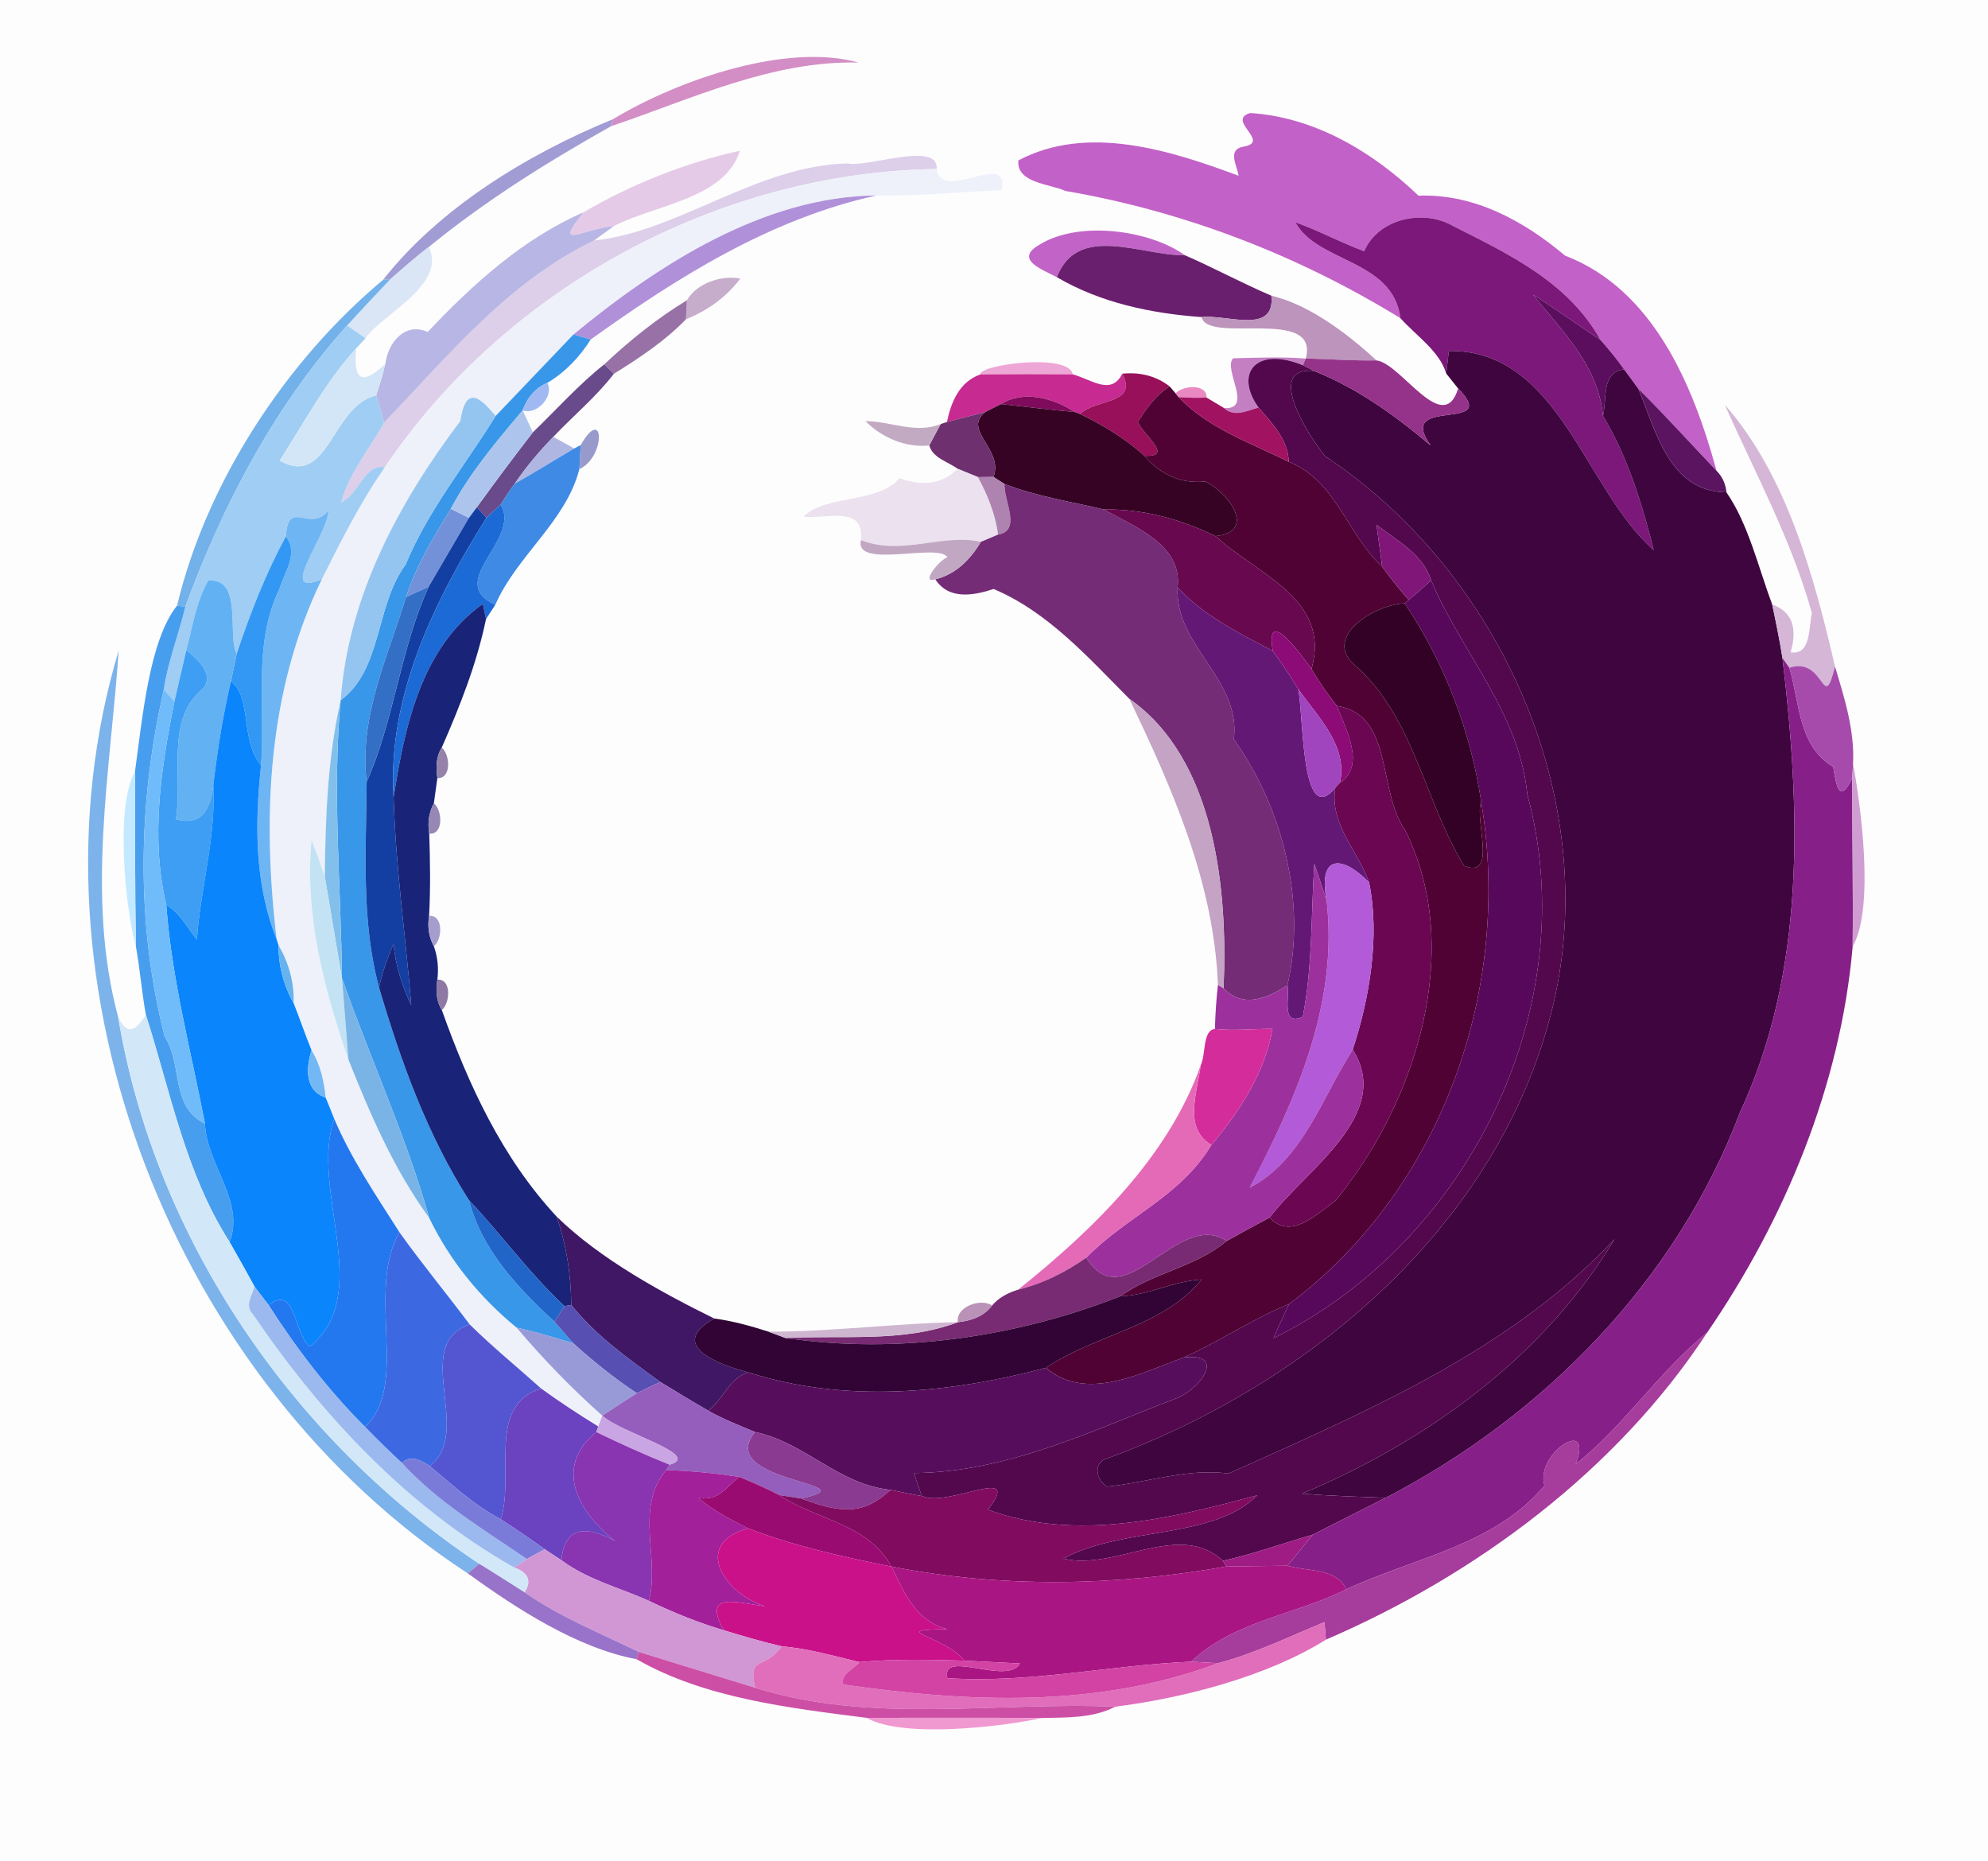 <?xml version="1.0" encoding="UTF-8" ?>
<!DOCTYPE svg PUBLIC "-//W3C//DTD SVG 1.1//EN" "http://www.w3.org/Graphics/SVG/1.1/DTD/svg11.dtd">
<svg width="250pt" height="234pt" viewBox="0 0 250 234" version="1.1" xmlns="http://www.w3.org/2000/svg">
<g id="#fefdfeff">
<path fill="#fefdfe" opacity="1.00" d=" M 0.00 0.00 L 250.00 0.00 L 250.00 234.00 L 0.00 234.00 L 0.00 0.00 M 77.05 15.00 C 66.31 19.39 55.23 26.19 48.17 35.19 C 36.05 45.30 25.99 60.56 22.27 76.14 C 18.75 80.55 17.90 90.38 16.98 96.98 C 14.42 101.53 15.81 114.55 17.09 118.99 C 17.60 121.86 17.83 124.76 18.35 127.64 C 16.97 129.59 16.11 130.30 14.87 127.93 C 10.79 112.79 13.88 97.10 14.93 81.77 C 2.23 123.99 21.98 173.78 58.83 197.84 C 64.99 202.29 72.58 207.22 80.06 208.63 C 88.59 213.54 99.29 214.76 108.98 216.00 C 113.54 218.64 126.39 217.07 131.01 216.02 C 134.13 215.94 137.39 216.08 140.24 214.60 C 149.14 213.47 159.53 210.70 166.74 206.17 C 185.73 197.98 203.39 184.79 214.68 167.56 C 224.50 153.26 231.46 136.44 232.98 119.03 C 235.80 114.03 233.94 101.01 233.03 96.00 C 233.24 91.82 231.95 87.77 230.76 83.81 C 228.10 72.35 224.66 59.72 216.90 50.89 C 220.73 59.53 225.31 67.92 227.85 77.09 C 227.44 78.84 227.78 82.44 225.18 82.02 C 226.09 78.89 225.32 76.88 222.86 76.01 C 221.11 71.32 219.87 65.90 217.11 61.91 C 217.01 60.85 216.60 59.94 215.86 59.19 C 212.94 48.47 207.91 36.39 196.81 32.14 C 191.62 27.77 185.39 24.35 178.38 24.60 C 172.60 19.08 165.35 14.74 157.22 14.21 C 154.13 15.12 159.87 17.84 156.40 18.43 C 154.28 18.82 155.55 20.73 155.76 22.10 C 147.09 18.87 136.75 15.59 128.06 20.17 C 127.81 23.02 131.97 23.10 133.99 24.01 C 148.97 26.58 163.30 32.13 176.11 40.01 C 178.14 42.26 181.02 44.14 181.87 46.97 C 182.24 47.44 183.00 48.38 183.37 48.85 C 181.49 54.96 176.21 45.69 173.10 45.32 C 169.46 41.96 164.68 38.32 159.88 37.18 C 156.19 35.61 152.66 33.68 148.99 32.09 C 144.70 28.98 135.75 27.65 130.73 30.76 C 127.49 32.60 130.99 33.85 132.90 34.85 C 138.39 38.08 144.81 39.42 151.11 39.87 C 151.86 43.33 165.98 38.48 164.21 45.08 C 161.18 44.85 158.09 44.98 155.07 45.05 C 153.76 46.44 157.69 51.53 153.93 51.31 C 153.38 50.98 152.28 50.32 151.73 49.99 C 151.81 48.22 148.71 48.45 147.84 49.46 L 147.10 48.60 C 145.40 47.25 143.27 46.76 141.13 46.99 C 139.74 49.79 137.28 47.72 134.90 47.07 C 134.46 44.34 123.08 45.85 123.28 47.08 C 120.64 48.02 119.61 50.54 119.08 53.06 L 118.30 53.32 C 115.14 54.59 112.04 52.97 108.84 52.95 C 110.86 55.01 113.92 56.34 116.86 56.01 C 117.30 57.60 119.23 58.06 120.44 58.95 C 118.34 61.02 115.76 61.10 113.14 60.12 C 110.28 63.39 103.87 62.15 101.02 64.97 C 104.02 65.28 108.71 63.49 108.27 67.91 C 107.37 71.63 118.02 68.21 119.14 70.07 C 118.19 70.34 115.64 73.49 117.62 72.84 C 119.32 75.47 122.44 74.88 124.96 74.06 C 131.83 76.97 136.94 82.77 142.01 87.86 C 147.42 99.14 152.66 110.96 153.16 123.84 C 152.95 125.68 152.83 127.53 152.78 129.38 C 151.21 129.55 151.65 132.58 151.01 133.90 C 146.94 145.46 137.42 154.65 128.04 162.16 C 126.81 162.53 125.60 163.15 124.76 164.15 C 123.31 163.17 120.12 164.35 120.46 166.25 C 112.57 166.38 104.63 167.46 96.64 167.44 C 94.41 166.73 92.14 166.09 89.82 165.79 C 83.51 162.67 75.57 158.42 70.00 152.97 C 63.15 145.61 58.91 136.40 55.56 127.00 C 56.62 126.14 56.81 123.04 55.00 123.18 C 55.18 121.73 55.04 120.33 54.56 118.98 C 55.65 118.13 55.79 115.00 53.96 115.17 C 54.15 111.73 54.09 108.26 53.98 104.82 C 55.80 104.99 55.65 101.86 54.56 101.01 C 54.67 100.22 54.89 98.63 55.00 97.83 C 56.81 97.95 56.61 94.86 55.55 94.00 C 57.85 88.78 59.96 83.43 61.12 77.83 C 61.41 77.38 62.00 76.49 62.29 76.04 C 65.01 69.84 71.15 65.60 72.86 58.99 C 76.24 57.40 75.98 50.80 73.02 55.97 L 72.22 56.39 C 71.56 56.03 70.24 55.30 69.58 54.93 C 72.10 52.27 74.96 49.91 77.20 47.00 C 80.40 45.01 83.64 42.87 86.26 40.15 C 89.12 38.99 91.40 37.28 93.10 35.03 C 90.65 34.54 87.55 35.68 86.39 37.75 C 82.64 40.03 79.18 42.81 75.99 45.81 C 72.75 48.38 69.98 51.50 67.01 54.36 C 66.69 53.67 66.05 52.29 65.73 51.60 C 67.46 52.26 69.74 49.82 68.83 48.14 C 71.06 46.82 72.91 44.88 74.28 42.69 C 85.15 34.89 96.86 27.52 110.20 24.58 C 115.47 24.67 120.71 24.16 125.97 23.90 C 127.09 18.73 118.44 25.58 117.79 21.25 C 118.10 17.65 108.90 21.13 106.62 20.55 C 95.17 20.80 85.24 29.16 74.71 30.24 C 75.33 29.79 76.58 28.88 77.21 28.42 C 82.39 25.74 91.16 25.02 93.05 18.95 C 86.29 20.41 79.22 23.25 73.40 26.68 C 65.73 30.03 59.47 35.73 53.78 41.74 C 50.92 40.46 48.78 43.08 48.46 45.75 C 45.52 48.54 44.37 47.82 44.81 43.78 C 45.10 43.47 45.68 42.84 45.97 42.53 C 47.92 39.58 56.25 35.84 53.93 31.05 C 61.04 25.23 68.85 20.37 76.84 15.87 C 86.94 12.47 97.08 7.59 107.98 7.87 C 99.06 5.36 85.56 9.89 77.05 15.00 Z" />
</g>
<g id="#d38ec5ff">
<path fill="#d38ec5" opacity="1.00" d=" M 77.05 15.00 C 85.56 9.89 99.06 5.36 107.98 7.87 C 97.08 7.59 86.94 12.47 76.84 15.87 L 77.05 15.00 Z" />
</g>
<g id="#c261c7ff">
<path fill="#c261c7" opacity="1.00" d=" M 157.22 14.21 C 165.35 14.74 172.60 19.08 178.38 24.60 C 185.39 24.35 191.62 27.77 196.81 32.14 C 207.91 36.39 212.94 48.47 215.86 59.19 C 212.58 55.76 209.41 52.22 206.03 48.89 C 205.43 48.07 204.84 47.25 204.23 46.44 C 203.33 45.16 202.33 43.95 201.29 42.77 C 197.24 35.50 189.85 32.01 182.80 28.45 C 179.03 26.22 173.32 27.46 171.55 31.59 C 168.61 30.50 165.84 29.00 162.89 27.94 C 165.63 33.05 175.17 32.58 176.11 40.01 C 163.30 32.13 148.97 26.58 133.99 24.01 C 131.97 23.10 127.81 23.02 128.06 20.17 C 136.75 15.59 147.09 18.87 155.76 22.10 C 155.55 20.73 154.28 18.82 156.40 18.43 C 159.87 17.84 154.13 15.12 157.22 14.21 Z" />
</g>
<g id="#a19cd4ff">
<path fill="#a19cd4" opacity="1.00" d=" M 48.17 35.19 C 55.23 26.19 66.31 19.39 77.05 15.00 L 76.84 15.87 C 68.85 20.37 61.04 25.23 53.93 31.05 C 52.25 32.31 50.70 33.73 49.10 35.09 L 48.17 35.19 Z" />
</g>
<g id="#e5cae7ff">
<path fill="#e5cae7" opacity="1.00" d=" M 73.40 26.68 C 79.22 23.25 86.29 20.41 93.05 18.95 C 91.16 25.02 82.39 25.74 77.21 28.42 C 73.14 28.83 69.49 31.53 73.40 26.68 Z" />
</g>
<g id="#ddcee9ff">
<path fill="#ddcee9" opacity="1.00" d=" M 106.62 20.55 C 108.90 21.13 118.10 17.65 117.79 21.25 C 90.48 21.64 63.68 36.10 48.40 58.75 C 45.81 58.27 45.12 62.21 42.89 63.16 C 43.92 59.47 46.47 56.46 48.29 53.15 C 56.39 44.72 63.89 35.44 74.71 30.24 C 85.24 29.16 95.17 20.80 106.62 20.55 Z" />
</g>
<g id="#eef1faff">
<path fill="#eef1fa" opacity="1.00" d=" M 48.40 58.75 C 63.68 36.10 90.48 21.64 117.79 21.25 C 118.44 25.58 127.09 18.73 125.97 23.90 C 120.71 24.16 115.47 24.67 110.20 24.58 C 96.02 24.71 82.78 33.29 72.12 42.05 C 68.86 45.47 65.60 48.89 62.33 52.30 C 61.04 50.84 58.65 47.67 57.90 52.92 C 50.16 63.18 43.78 74.99 42.84 88.04 C 41.19 95.32 40.93 102.79 40.84 110.23 C 40.31 108.67 39.79 107.12 39.17 105.61 C 38.29 115.03 40.75 124.38 43.81 133.22 C 46.57 140.15 49.55 147.07 53.97 153.13 C 56.58 158.54 60.35 163.15 64.97 166.94 C 68.30 170.87 71.89 174.58 75.74 178.00 C 75.62 178.34 75.36 179.02 75.23 179.36 C 72.79 177.85 70.37 176.28 68.05 174.59 C 65.05 171.90 61.93 169.35 59.06 166.53 C 56.15 162.64 53.05 158.90 50.23 154.94 C 47.29 150.31 44.19 145.75 42.03 140.68 C 41.68 139.78 41.32 138.89 40.95 138.00 C 40.75 135.92 40.28 133.85 39.18 132.06 C 38.38 130.11 37.71 128.11 36.93 126.15 C 37.01 123.57 36.34 121.08 35.03 118.87 L 34.79 118.12 C 32.96 102.77 33.62 86.95 40.47 72.83 C 42.89 68.01 45.30 63.18 48.40 58.75 Z" />
</g>
<g id="#b090d9ff">
<path fill="#b090d9" opacity="1.00" d=" M 72.12 42.05 C 82.78 33.29 96.02 24.71 110.20 24.58 C 96.86 27.52 85.15 34.89 74.28 42.69 C 73.74 42.53 72.66 42.21 72.12 42.05 Z" />
</g>
<g id="#b8b6e4ff">
<path fill="#b8b6e4" opacity="1.00" d=" M 53.78 41.74 C 59.47 35.73 65.73 30.03 73.40 26.68 C 69.49 31.53 73.14 28.83 77.21 28.42 C 76.58 28.88 75.33 29.79 74.71 30.24 C 63.89 35.44 56.39 44.72 48.29 53.15 C 47.97 52.00 47.64 50.86 47.30 49.72 C 47.74 48.41 48.15 47.09 48.46 45.75 C 48.78 43.08 50.92 40.46 53.78 41.74 Z" />
</g>
<g id="#7b1879ff">
<path fill="#7b1879" opacity="1.00" d=" M 171.55 31.59 C 173.32 27.46 179.03 26.22 182.80 28.45 C 189.85 32.01 197.24 35.50 201.29 42.77 C 198.44 40.86 195.66 38.86 192.76 37.04 C 196.63 41.82 200.98 46.01 201.58 52.29 C 204.73 57.50 206.48 63.32 207.97 69.17 C 199.24 61.55 196.08 43.96 182.20 44.13 C 182.12 44.84 181.95 46.26 181.87 46.97 C 181.02 44.14 178.14 42.26 176.11 40.01 C 175.17 32.58 165.63 33.05 162.89 27.94 C 165.84 29.00 168.61 30.50 171.55 31.59 Z" />
</g>
<g id="#c264c7ff">
<path fill="#c264c7" opacity="1.00" d=" M 130.73 30.76 C 135.75 27.65 144.70 28.98 148.99 32.09 C 143.60 32.21 135.57 28.00 132.90 34.85 C 130.99 33.85 127.49 32.60 130.73 30.76 Z" />
</g>
<g id="#dae5f6ff">
<path fill="#dae5f6" opacity="1.00" d=" M 49.10 35.09 C 50.70 33.73 52.25 32.31 53.93 31.05 C 56.25 35.84 47.92 39.58 45.97 42.53 C 45.19 42.00 44.42 41.47 43.65 40.93 C 45.44 38.96 47.27 37.03 49.10 35.09 Z" />
</g>
<g id="#691f6dff">
<path fill="#691f6d" opacity="1.00" d=" M 132.90 34.85 C 135.57 28.00 143.60 32.21 148.99 32.09 C 152.66 33.68 156.19 35.61 159.88 37.18 C 160.39 42.13 154.29 39.51 151.11 39.87 C 144.81 39.42 138.39 38.08 132.90 34.85 Z" />
</g>
<g id="#72b1e9ff">
<path fill="#72b1e9" opacity="1.00" d=" M 22.27 76.14 C 25.99 60.56 36.05 45.30 48.17 35.19 L 49.10 35.09 C 47.27 37.03 45.44 38.96 43.65 40.93 C 34.47 51.13 28.02 63.49 23.30 76.30 L 22.27 76.14 Z" />
</g>
<g id="#c7adccff">
<path fill="#c7adcc" opacity="1.00" d=" M 86.39 37.75 C 87.55 35.68 90.65 34.54 93.10 35.03 C 91.40 37.28 89.12 38.99 86.26 40.15 C 86.31 39.35 86.36 38.55 86.39 37.75 Z" />
</g>
<g id="#bc94bcff">
<path fill="#bc94bc" opacity="1.00" d=" M 159.88 37.18 C 164.68 38.32 169.46 41.96 173.10 45.32 C 170.14 45.37 167.17 45.15 164.21 45.08 C 165.98 38.48 151.86 43.33 151.11 39.87 C 154.29 39.51 160.39 42.13 159.88 37.18 Z" />
</g>
<g id="#5a0e5dff">
<path fill="#5a0e5d" opacity="1.00" d=" M 192.76 37.04 C 195.66 38.86 198.44 40.86 201.29 42.77 C 202.33 43.95 203.33 45.16 204.23 46.44 C 201.31 46.82 202.12 50.20 201.58 52.29 C 200.98 46.01 196.63 41.82 192.76 37.04 Z" />
</g>
<g id="#9872a6ff">
<path fill="#9872a6" opacity="1.00" d=" M 75.99 45.81 C 79.18 42.81 82.64 40.03 86.39 37.75 C 86.36 38.55 86.31 39.35 86.26 40.15 C 83.64 42.87 80.40 45.01 77.20 47.00 C 76.89 46.70 76.29 46.11 75.99 45.81 Z" />
</g>
<g id="#9fcdf3ff">
<path fill="#9fcdf3" opacity="1.00" d=" M 23.30 76.30 C 28.02 63.49 34.47 51.13 43.65 40.93 C 44.42 41.47 45.19 42.00 45.97 42.53 C 45.68 42.84 45.10 43.47 44.81 43.78 C 40.95 48.00 38.25 53.14 35.17 57.92 C 41.37 61.41 41.68 51.01 47.30 49.72 C 47.64 50.86 47.97 52.00 48.29 53.15 C 46.47 56.46 43.92 59.47 42.89 63.16 C 45.12 62.21 45.81 58.27 48.40 58.75 C 45.30 63.18 42.89 68.01 40.47 72.83 C 34.67 75.30 41.25 67.30 41.32 64.15 C 39.01 67.15 36.26 62.51 35.95 67.44 C 33.41 72.14 31.46 77.13 29.77 82.19 C 28.52 80.03 30.64 72.59 26.17 73.01 C 24.67 75.70 24.20 78.81 23.43 81.76 C 22.94 83.90 22.43 86.04 21.94 88.18 C 21.61 87.82 20.94 87.09 20.60 86.72 C 21.11 83.15 22.48 79.80 23.30 76.30 Z" />
</g>
<g id="#3997e9ff">
<path fill="#3997e9" opacity="1.00" d=" M 72.12 42.05 C 72.66 42.21 73.74 42.53 74.28 42.69 C 72.91 44.88 71.06 46.82 68.83 48.14 C 67.31 48.78 66.26 50.06 65.73 51.60 C 62.42 55.51 59.10 59.45 56.68 63.99 C 54.52 67.53 52.34 71.11 51.06 75.08 C 48.74 82.67 45.13 90.15 46.11 98.31 C 46.05 106.90 45.40 115.74 47.66 124.15 C 50.41 133.47 53.71 142.65 58.97 150.90 C 60.60 157.18 65.10 161.92 69.73 166.19 C 70.52 167.10 71.32 168.02 72.12 168.93 C 69.76 168.19 67.39 167.47 64.97 166.94 C 60.35 163.15 56.58 158.54 53.97 153.13 C 51.10 142.90 46.55 133.10 43.00 122.97 C 42.89 111.31 41.76 99.69 42.84 88.04 C 48.10 84.15 47.17 76.13 51.01 70.99 C 53.81 64.19 58.50 58.50 62.33 52.30 C 65.60 48.89 68.86 45.47 72.12 42.05 Z" />
</g>
<g id="#d2e6f7ff">
<path fill="#d2e6f7" opacity="1.00" d=" M 35.17 57.92 C 38.25 53.14 40.95 48.00 44.81 43.78 C 44.37 47.82 45.52 48.54 48.46 45.75 C 48.15 47.09 47.74 48.41 47.30 49.72 C 41.68 51.01 41.37 61.41 35.17 57.92 Z" />
</g>
<g id="#3e053fff">
<path fill="#3e053f" opacity="1.00" d=" M 182.20 44.13 C 196.08 43.96 199.24 61.55 207.97 69.17 C 206.48 63.32 204.73 57.50 201.58 52.29 C 202.12 50.20 201.31 46.82 204.23 46.44 C 204.84 47.25 205.43 48.07 206.03 48.89 C 208.28 54.28 209.90 61.80 217.11 61.91 C 219.87 65.90 221.11 71.32 222.86 76.01 C 223.33 78.24 223.80 80.47 224.15 82.73 C 226.43 101.79 227.13 121.98 218.82 139.85 C 210.83 161.02 194.17 178.00 174.26 188.33 C 170.75 188.19 167.26 188.11 163.76 187.80 C 179.48 181.23 194.15 170.57 203.04 155.80 C 189.95 169.81 171.96 177.42 154.49 185.28 C 149.27 184.59 144.31 186.42 139.20 186.93 C 137.80 186.04 137.40 183.87 139.32 183.35 C 165.03 173.89 188.80 153.72 195.33 126.33 C 201.44 100.36 188.60 71.93 166.65 57.37 C 164.51 54.76 158.99 46.04 165.25 46.64 C 170.71 48.82 175.45 52.24 179.92 56.02 C 175.30 49.65 188.95 54.54 183.37 48.85 C 183.00 48.38 182.24 47.44 181.87 46.97 C 181.95 46.26 182.12 44.84 182.20 44.13 Z" />
</g>
<g id="#c47fc3ff">
<path fill="#c47fc3" opacity="1.00" d=" M 155.07 45.05 C 158.09 44.98 161.18 44.85 164.21 45.08 L 163.84 45.92 C 157.86 43.49 155.22 47.00 158.27 51.25 C 156.85 51.63 155.20 52.51 153.93 51.31 C 157.69 51.53 153.76 46.44 155.07 45.05 Z" />
</g>
<g id="#953289ff">
<path fill="#953289" opacity="1.00" d=" M 164.21 45.08 C 167.17 45.15 170.14 45.37 173.10 45.32 C 176.21 45.69 181.49 54.96 183.37 48.85 C 188.95 54.54 175.30 49.65 179.92 56.02 C 175.45 52.24 170.71 48.82 165.25 46.64 C 164.90 46.46 164.19 46.10 163.84 45.92 L 164.21 45.08 Z" />
</g>
<g id="#694a8aff">
<path fill="#694a8a" opacity="1.00" d=" M 67.01 54.36 C 69.98 51.50 72.75 48.38 75.99 45.81 C 76.29 46.11 76.89 46.70 77.20 47.00 C 74.96 49.91 72.10 52.27 69.58 54.93 C 67.80 56.76 66.15 58.71 64.72 60.83 C 64.09 61.66 63.52 62.54 62.96 63.44 C 62.52 63.85 61.62 64.69 61.18 65.10 C 60.87 64.77 60.27 64.12 59.96 63.79 C 62.26 60.61 64.61 57.46 67.01 54.36 Z" />
</g>
<g id="#eea6d6ff">
<path fill="#eea6d6" opacity="1.00" d=" M 123.28 47.08 C 123.08 45.85 134.46 44.34 134.90 47.07 C 131.02 47.04 127.15 47.04 123.28 47.08 Z" />
</g>
<g id="#53084eff">
<path fill="#53084e" opacity="1.00" d=" M 158.27 51.25 C 155.22 47.00 157.86 43.49 163.84 45.92 C 164.19 46.10 164.90 46.46 165.25 46.64 C 158.99 46.04 164.51 54.76 166.65 57.37 C 188.60 71.93 201.44 100.36 195.33 126.33 C 188.80 153.72 165.03 173.89 139.32 183.35 C 137.40 183.87 137.80 186.04 139.20 186.93 C 144.31 186.42 149.27 184.59 154.49 185.28 C 171.96 177.42 189.95 169.81 203.04 155.80 C 194.15 170.57 179.48 181.23 163.76 187.80 C 167.26 188.11 170.75 188.19 174.26 188.33 C 171.20 189.88 168.13 191.40 165.08 192.97 C 161.32 194.07 157.62 195.40 153.79 196.26 C 148.32 191.13 140.27 197.57 133.73 195.98 C 141.12 191.91 152.49 193.63 158.11 188.02 C 147.14 190.96 135.28 193.87 124.23 189.83 C 128.76 183.96 119.24 189.64 115.93 188.11 C 115.57 187.16 115.24 186.20 114.95 185.22 C 126.58 185.12 137.24 179.94 147.83 175.86 C 150.75 174.85 154.47 170.02 148.82 170.70 C 153.37 168.70 157.48 165.83 162.10 163.97 C 161.45 165.40 160.76 166.81 160.15 168.26 C 184.54 156.28 199.34 126.61 192.07 99.90 C 191.03 89.52 183.81 82.09 179.97 72.97 C 178.93 69.64 175.66 68.00 173.10 65.98 C 173.33 67.74 173.60 69.49 173.81 71.25 C 169.40 67.19 168.06 60.47 162.07 58.06 C 161.97 55.26 159.99 53.24 158.27 51.25 Z" />
</g>
<g id="#c72a90ff">
<path fill="#c72a90" opacity="1.00" d=" M 123.28 47.08 C 127.15 47.04 131.02 47.04 134.90 47.07 C 137.28 47.72 139.74 49.79 141.13 46.99 C 143.16 50.89 137.83 50.08 135.83 52.06 L 135.16 51.80 C 132.47 50.06 128.75 49.01 125.87 50.81 C 125.37 51.06 124.37 51.57 123.88 51.82 C 122.28 52.24 120.68 52.64 119.08 53.06 C 119.61 50.54 120.64 48.02 123.28 47.08 Z" />
</g>
<g id="#981059ff">
<path fill="#981059" opacity="1.00" d=" M 141.13 46.99 C 143.27 46.76 145.40 47.25 147.10 48.60 C 145.34 49.64 144.19 51.37 143.08 53.03 C 143.71 54.66 147.76 57.51 143.90 57.31 C 141.51 55.13 138.72 53.46 135.83 52.06 C 137.83 50.08 143.16 50.89 141.13 46.99 Z" />
</g>
<g id="#a1b9f3ff">
<path fill="#a1b9f3" opacity="1.00" d=" M 65.73 51.60 C 66.26 50.06 67.31 48.78 68.83 48.14 C 69.74 49.82 67.46 52.26 65.73 51.60 Z" />
</g>
<g id="#500234ff">
<path fill="#500234" opacity="1.00" d=" M 143.08 53.03 C 144.19 51.37 145.34 49.64 147.10 48.60 L 147.84 49.46 L 148.22 49.93 C 151.96 53.88 157.29 55.68 162.07 58.06 C 168.06 60.47 169.40 67.19 173.81 71.25 C 174.87 72.69 175.96 74.11 177.16 75.43 L 176.65 75.87 C 173.09 75.96 166.19 79.97 170.37 83.63 C 177.83 90.18 179.11 100.69 184.11 108.87 C 188.38 110.53 185.39 103.19 186.26 100.76 C 190.20 124.30 181.39 149.54 162.10 163.97 C 157.48 165.83 153.37 168.70 148.82 170.70 C 143.47 172.65 136.61 176.32 131.53 171.99 C 137.74 167.76 146.20 166.91 151.12 160.88 C 147.59 161.07 144.40 162.88 140.86 163.00 C 144.99 160.02 150.30 159.35 154.26 156.03 C 156.05 155.02 157.85 154.06 159.66 153.09 C 162.34 156.00 165.62 152.63 167.96 150.94 C 178.19 138.48 184.17 119.22 176.67 104.33 C 173.21 99.46 175.29 89.87 168.12 88.76 C 166.95 87.29 165.89 85.73 164.92 84.12 C 167.47 75.25 157.89 72.14 152.85 67.41 C 158.17 66.88 154.43 61.86 151.56 60.54 C 148.37 60.88 145.82 59.54 143.90 57.31 C 147.76 57.51 143.71 54.66 143.08 53.03 Z" />
</g>
<g id="#e988c1ff">
<path fill="#e988c1" opacity="1.00" d=" M 147.84 49.46 C 148.71 48.45 151.81 48.22 151.73 49.99 C 150.55 50.04 149.38 50.02 148.22 49.93 L 147.84 49.46 Z" />
</g>
<g id="#5b1560ff">
<path fill="#5b1560" opacity="1.00" d=" M 206.03 48.89 C 209.41 52.22 212.58 55.76 215.86 59.19 C 216.60 59.94 217.01 60.85 217.11 61.91 C 209.90 61.80 208.28 54.28 206.03 48.89 Z" />
</g>
<g id="#93c5f0ff">
<path fill="#93c5f0" opacity="1.00" d=" M 57.90 52.92 C 58.65 47.67 61.04 50.84 62.33 52.30 C 58.50 58.50 53.81 64.19 51.01 70.99 C 47.17 76.13 48.10 84.15 42.84 88.04 C 43.78 74.99 50.16 63.18 57.90 52.92 Z" />
</g>
<g id="#800b5cff">
<path fill="#800b5c" opacity="1.00" d=" M 125.87 50.81 C 128.75 49.01 132.47 50.06 135.16 51.80 C 132.06 51.56 128.96 51.12 125.87 50.81 Z" />
</g>
<g id="#a11261ff">
<path fill="#a11261" opacity="1.00" d=" M 148.22 49.93 C 149.38 50.02 150.55 50.04 151.73 49.99 C 152.28 50.32 153.38 50.98 153.93 51.31 C 155.20 52.51 156.85 51.63 158.27 51.25 C 159.99 53.24 161.97 55.26 162.07 58.06 C 157.29 55.68 151.96 53.88 148.22 49.93 Z" />
</g>
<g id="#360325ff">
<path fill="#360325" opacity="1.00" d=" M 123.88 51.82 C 124.37 51.57 125.37 51.06 125.87 50.81 C 128.96 51.12 132.06 51.56 135.16 51.80 L 135.83 52.06 C 138.72 53.46 141.51 55.13 143.90 57.31 C 145.82 59.54 148.37 60.88 151.56 60.54 C 154.43 61.86 158.17 66.88 152.85 67.41 C 148.48 65.28 143.73 63.98 138.82 64.06 C 134.63 63.07 130.34 62.42 126.32 60.86 C 125.97 60.64 125.28 60.19 124.93 59.97 C 126.25 56.50 120.99 54.10 123.88 51.82 Z" />
</g>
<g id="#d5b6d7ff">
<path fill="#d5b6d7" opacity="1.00" d=" M 216.90 50.89 C 224.66 59.72 228.10 72.35 230.76 83.81 C 229.22 89.95 229.54 82.47 225.02 83.96 C 224.80 83.65 224.37 83.04 224.15 82.73 C 223.80 80.47 223.33 78.24 222.86 76.01 C 225.32 76.88 226.09 78.89 225.18 82.02 C 227.78 82.44 227.44 78.84 227.85 77.09 C 225.31 67.92 220.73 59.53 216.90 50.89 Z" />
</g>
<g id="#adc5ecff">
<path fill="#adc5ec" opacity="1.00" d=" M 56.68 63.99 C 59.10 59.45 62.42 55.51 65.73 51.60 C 66.05 52.29 66.69 53.67 67.01 54.36 C 64.61 57.46 62.26 60.61 59.96 63.79 C 59.71 64.12 59.21 64.79 58.96 65.13 C 58.39 64.84 57.25 64.28 56.68 63.99 Z" />
</g>
<g id="#6e306eff">
<path fill="#6e306e" opacity="1.00" d=" M 119.08 53.06 C 120.68 52.64 122.28 52.24 123.88 51.82 C 120.99 54.10 126.25 56.50 124.93 59.97 C 124.44 59.97 123.47 59.99 122.98 59.99 C 122.13 59.64 121.29 59.30 120.44 58.95 C 119.23 58.06 117.30 57.60 116.86 56.01 C 117.33 55.11 117.81 54.21 118.30 53.32 L 119.08 53.06 Z" />
</g>
<g id="#c2aac3ff">
<path fill="#c2aac3" opacity="1.00" d=" M 108.84 52.95 C 112.04 52.97 115.14 54.59 118.30 53.32 C 117.81 54.21 117.33 55.11 116.86 56.01 C 113.92 56.34 110.86 55.01 108.84 52.95 Z" />
</g>
<g id="#989accff">
<path fill="#989acc" opacity="1.00" d=" M 73.02 55.97 C 75.98 50.80 76.24 57.40 72.86 58.99 C 72.90 58.24 72.98 56.73 73.02 55.97 Z" />
</g>
<g id="#b0b6e2ff">
<path fill="#b0b6e2" opacity="1.00" d=" M 64.72 60.83 C 66.15 58.71 67.80 56.76 69.58 54.93 C 70.24 55.30 71.56 56.03 72.22 56.39 C 69.71 57.86 67.25 59.40 64.72 60.83 Z" />
</g>
<g id="#3e8ae4ff">
<path fill="#3e8ae4" opacity="1.00" d=" M 72.22 56.39 L 73.02 55.97 C 72.98 56.73 72.90 58.24 72.86 58.99 C 71.15 65.60 65.01 69.84 62.29 76.04 C 55.86 73.14 65.63 67.86 62.96 63.44 C 63.52 62.54 64.09 61.66 64.72 60.83 C 67.25 59.40 69.71 57.86 72.22 56.39 Z" />
</g>
<g id="#ebe1efff">
<path fill="#ebe1ef" opacity="1.00" d=" M 120.44 58.95 C 121.29 59.30 122.13 59.64 122.98 59.99 C 124.20 62.25 125.18 64.66 125.51 67.22 C 124.97 67.45 123.89 67.90 123.35 68.13 C 118.51 67.03 113.43 69.94 108.27 67.91 C 108.71 63.49 104.02 65.28 101.02 64.97 C 103.87 62.15 110.28 63.39 113.14 60.12 C 115.76 61.10 118.34 61.02 120.44 58.95 Z" />
</g>
<g id="#ae83b0ff">
<path fill="#ae83b0" opacity="1.00" d=" M 122.98 59.99 C 123.47 59.99 124.44 59.97 124.93 59.97 C 125.28 60.19 125.97 60.64 126.32 60.86 C 126.23 63.03 128.51 66.70 125.51 67.22 C 125.18 64.66 124.20 62.25 122.98 59.99 Z" />
</g>
<g id="#742c76ff">
<path fill="#742c76" opacity="1.00" d=" M 126.32 60.86 C 130.34 62.42 134.63 63.07 138.82 64.06 C 142.77 66.29 148.71 68.50 148.09 73.86 C 147.70 81.25 156.11 85.39 155.16 92.96 C 161.34 101.60 164.32 113.47 161.90 123.89 C 159.37 125.54 156.33 126.81 153.87 124.28 C 154.42 111.85 152.84 95.45 142.01 87.86 C 136.94 82.77 131.83 76.97 124.96 74.06 C 122.44 74.88 119.32 75.47 117.62 72.84 C 120.21 72.21 122.02 70.35 123.35 68.13 C 123.89 67.90 124.97 67.45 125.51 67.22 C 128.51 66.70 126.23 63.03 126.32 60.86 Z" />
</g>
<g id="#6eb5f3ff">
<path fill="#6eb5f3" opacity="1.00" d=" M 35.95 67.44 C 36.26 62.51 39.01 67.15 41.32 64.15 C 41.25 67.30 34.67 75.30 40.47 72.83 C 33.62 86.95 32.96 102.77 34.79 118.12 C 32.01 111.15 32.03 103.58 32.83 96.23 C 33.40 88.85 31.77 80.95 35.14 74.05 C 35.78 71.92 37.60 69.57 35.95 67.44 Z" />
</g>
<g id="#7391d9ff">
<path fill="#7391d9" opacity="1.00" d=" M 51.06 75.08 C 52.34 71.11 54.52 67.53 56.68 63.99 C 57.25 64.28 58.39 64.84 58.96 65.13 C 57.28 68.03 55.56 70.90 53.89 73.80 C 52.94 74.22 52.00 74.64 51.06 75.08 Z" />
</g>
<g id="#143fa2ff">
<path fill="#143fa2" opacity="1.00" d=" M 58.96 65.13 C 59.21 64.79 59.71 64.12 59.96 63.79 C 60.27 64.12 60.87 64.77 61.18 65.10 C 54.61 75.53 48.69 87.65 49.50 100.26 C 49.75 109.02 51.01 117.68 51.72 126.40 C 50.57 124.00 49.73 121.36 49.49 118.70 C 48.71 120.46 48.09 122.28 47.66 124.15 C 45.40 115.74 46.05 106.90 46.11 98.31 C 49.55 90.62 50.32 81.67 53.89 73.80 C 55.56 70.90 57.28 68.03 58.96 65.13 Z" />
</g>
<g id="#1c6ad5ff">
<path fill="#1c6ad5" opacity="1.00" d=" M 61.18 65.10 C 61.62 64.69 62.52 63.85 62.96 63.44 C 65.63 67.86 55.86 73.14 62.29 76.04 C 62.00 76.49 61.41 77.38 61.12 77.83 C 61.02 77.35 60.82 76.40 60.72 75.93 C 52.95 81.43 50.87 91.48 49.50 100.26 C 48.69 87.65 54.61 75.53 61.18 65.10 Z" />
</g>
<g id="#68084fff">
<path fill="#68084f" opacity="1.00" d=" M 138.82 64.06 C 143.73 63.98 148.48 65.28 152.85 67.41 C 157.89 72.14 167.47 75.25 164.92 84.12 C 163.51 82.16 159.07 76.04 160.06 81.85 C 155.81 79.60 151.40 77.46 148.09 73.86 C 148.71 68.50 142.77 66.29 138.82 64.06 Z" />
</g>
<g id="#801778ff">
<path fill="#801778" opacity="1.00" d=" M 173.10 65.98 C 175.66 68.00 178.93 69.64 179.97 72.97 C 179.05 73.82 178.12 74.65 177.16 75.43 C 175.96 74.11 174.87 72.69 173.81 71.25 C 173.60 69.49 173.33 67.74 173.10 65.98 Z" />
</g>
<g id="#c2a7c3ff">
<path fill="#c2a7c3" opacity="1.00" d=" M 108.27 67.91 C 113.43 69.94 118.51 67.03 123.35 68.13 C 122.02 70.35 120.21 72.21 117.62 72.84 C 115.64 73.49 118.19 70.34 119.14 70.07 C 118.02 68.21 107.37 71.63 108.27 67.91 Z" />
</g>
<g id="#3298f3ff">
<path fill="#3298f3" opacity="1.00" d=" M 29.77 82.19 C 31.46 77.13 33.41 72.14 35.95 67.44 C 37.60 69.57 35.78 71.92 35.14 74.05 C 31.77 80.95 33.40 88.85 32.83 96.23 C 30.19 93.11 31.70 87.63 29.04 85.66 C 29.27 84.50 29.54 83.35 29.77 82.19 Z" />
</g>
<g id="#62b1f3ff">
<path fill="#62b1f3" opacity="1.00" d=" M 26.17 73.01 C 30.64 72.59 28.52 80.03 29.77 82.19 C 29.54 83.35 29.27 84.50 29.04 85.66 C 28.03 89.97 27.34 94.35 26.82 98.75 C 26.50 101.60 25.43 103.96 22.12 103.00 C 23.04 97.49 20.71 90.35 25.62 86.51 C 26.92 84.62 24.77 82.86 23.43 81.76 C 24.20 78.81 24.67 75.70 26.17 73.01 Z" />
</g>
<g id="#58085bff">
<path fill="#58085b" opacity="1.00" d=" M 177.16 75.43 C 178.12 74.65 179.05 73.82 179.97 72.97 C 183.81 82.09 191.03 89.52 192.07 99.90 C 199.34 126.61 184.54 156.28 160.15 168.26 C 160.76 166.81 161.45 165.40 162.10 163.97 C 181.39 149.54 190.20 124.30 186.26 100.76 C 184.91 91.85 181.67 83.34 176.65 75.87 L 177.16 75.43 Z" />
</g>
<g id="#336fc5ff">
<path fill="#336fc5" opacity="1.00" d=" M 51.06 75.08 C 52.00 74.64 52.94 74.22 53.89 73.80 C 50.32 81.67 49.55 90.62 46.11 98.31 C 45.13 90.15 48.74 82.67 51.06 75.08 Z" />
</g>
<g id="#641876ff">
<path fill="#641876" opacity="1.00" d=" M 148.09 73.86 C 151.40 77.46 155.81 79.60 160.06 81.85 C 161.19 83.40 162.28 85.00 163.26 86.65 C 163.96 90.12 163.60 104.26 167.92 99.06 C 167.17 103.65 170.78 106.95 172.17 110.96 C 168.70 107.41 165.73 107.50 166.83 113.24 C 166.32 111.70 165.83 110.15 165.28 108.63 C 164.87 115.03 165.07 121.54 163.83 127.86 C 161.03 129.04 162.23 125.46 161.90 123.89 C 164.32 113.47 161.34 101.60 155.16 92.96 C 156.11 85.39 147.70 81.25 148.09 73.86 Z" />
</g>
<g id="#489eeeff">
<path fill="#489eee" opacity="1.00" d=" M 16.98 96.98 C 17.90 90.38 18.75 80.55 22.27 76.14 L 23.30 76.30 C 22.48 79.80 21.11 83.15 20.60 86.72 C 17.33 101.04 17.07 116.09 20.71 130.33 C 23.00 133.82 21.41 139.21 25.77 141.26 C 25.98 146.46 30.83 151.00 28.88 156.18 C 23.32 147.52 21.44 137.28 18.35 127.64 C 17.83 124.76 17.60 121.86 17.09 118.99 C 16.96 111.65 17.00 104.31 16.98 96.98 Z" />
</g>
<g id="#192378ff">
<path fill="#192378" opacity="1.00" d=" M 49.50 100.26 C 50.87 91.48 52.95 81.43 60.72 75.93 C 60.82 76.40 61.02 77.35 61.12 77.83 C 59.96 83.43 57.85 88.78 55.55 94.00 C 54.82 95.15 54.81 96.53 55.00 97.83 C 54.89 98.63 54.67 100.22 54.56 101.01 C 53.91 102.18 53.76 103.52 53.98 104.82 C 54.09 108.26 54.15 111.73 53.96 115.17 C 53.74 116.48 53.92 117.82 54.56 118.98 C 55.04 120.33 55.18 121.73 55.00 123.18 C 54.79 124.48 54.84 125.85 55.56 127.00 C 58.91 136.40 63.15 145.61 70.00 152.97 C 71.24 156.55 71.80 160.29 71.84 164.08 L 70.98 164.23 C 66.58 160.14 63.08 155.25 58.97 150.90 C 53.71 142.65 50.41 133.47 47.66 124.15 C 48.09 122.28 48.71 120.46 49.49 118.70 C 49.73 121.36 50.57 124.00 51.72 126.40 C 51.01 117.68 49.75 109.02 49.50 100.26 Z" />
</g>
<g id="#330125ff">
<path fill="#330125" opacity="1.00" d=" M 170.37 83.63 C 166.19 79.97 173.09 75.96 176.65 75.87 C 181.67 83.34 184.91 91.85 186.26 100.76 C 185.39 103.19 188.38 110.53 184.11 108.87 C 179.11 100.69 177.83 90.18 170.37 83.63 Z" />
</g>
<g id="#8d0b76ff">
<path fill="#8d0b76" opacity="1.00" d=" M 160.06 81.85 C 159.07 76.04 163.51 82.16 164.92 84.12 C 165.89 85.73 166.95 87.29 168.12 88.76 C 169.23 91.62 171.80 96.31 168.49 98.45 C 169.57 93.83 165.71 90.13 163.26 86.65 C 162.28 85.00 161.19 83.40 160.06 81.85 Z" />
</g>
<g id="#7db3ebff">
<path fill="#7db3eb" opacity="1.00" d=" M 58.83 197.84 C 21.98 173.78 2.23 123.99 14.93 81.77 C 13.88 97.10 10.79 112.79 14.87 127.93 C 19.52 155.83 36.84 181.04 60.27 196.63 C 59.91 196.93 59.19 197.54 58.83 197.84 Z" />
</g>
<g id="#3d9ef3ff">
<path fill="#3d9ef3" opacity="1.00" d=" M 23.43 81.76 C 24.77 82.86 26.92 84.62 25.62 86.51 C 20.71 90.35 23.04 97.49 22.12 103.00 C 25.43 103.96 26.50 101.60 26.82 98.75 C 27.18 105.30 25.21 111.65 24.76 118.15 C 23.53 116.65 22.65 114.79 20.91 113.79 C 18.90 105.28 20.25 96.59 21.94 88.18 C 22.43 86.04 22.94 83.90 23.43 81.76 Z" />
</g>
<g id="#862088ff">
<path fill="#862088" opacity="1.00" d=" M 224.15 82.73 C 224.37 83.04 224.80 83.65 225.02 83.96 C 226.34 88.37 226.12 93.79 230.54 96.42 C 230.94 98.96 231.31 101.10 232.93 97.86 C 232.92 104.91 233.05 111.97 232.98 119.03 C 231.46 136.44 224.50 153.26 214.68 167.56 C 208.62 172.46 204.29 179.23 198.15 184.11 C 200.50 177.88 192.97 182.88 194.23 186.79 C 187.93 194.33 177.91 195.82 169.30 199.84 C 168.07 197.10 164.36 197.63 161.90 196.87 C 162.97 195.58 164.02 194.27 165.08 192.97 C 168.13 191.40 171.20 189.88 174.26 188.33 C 194.17 178.00 210.83 161.02 218.82 139.85 C 227.13 121.98 226.43 101.79 224.15 82.73 Z" />
</g>
<g id="#a64babff">
<path fill="#a64bab" opacity="1.00" d=" M 225.02 83.96 C 229.54 82.47 229.22 89.95 230.76 83.81 C 231.95 87.77 233.24 91.82 233.03 96.00 C 233.01 96.47 232.96 97.39 232.93 97.86 C 231.31 101.10 230.94 98.96 230.54 96.42 C 226.12 93.79 226.34 88.37 225.02 83.96 Z" />
</g>
<g id="#0a85fbff">
<path fill="#0a85fb" opacity="1.00" d=" M 29.04 85.66 C 31.70 87.63 30.19 93.11 32.83 96.23 C 32.03 103.58 32.01 111.15 34.79 118.12 L 35.03 118.87 C 35.01 121.44 35.67 123.91 36.93 126.15 C 37.71 128.11 38.38 130.11 39.18 132.06 C 38.48 134.24 38.29 137.14 40.95 138.00 C 41.32 138.89 41.68 139.78 42.03 140.68 C 38.89 149.64 47.13 162.66 38.97 169.32 C 36.87 167.66 37.30 161.48 33.76 164.07 C 33.17 163.30 32.59 162.54 32.01 161.78 C 30.98 159.90 29.94 158.03 28.88 156.18 C 30.83 151.00 25.98 146.46 25.77 141.26 C 24.01 132.13 21.59 123.10 20.91 113.79 C 22.65 114.79 23.53 116.65 24.76 118.15 C 25.21 111.65 27.18 105.30 26.82 98.75 C 27.34 94.35 28.03 89.97 29.04 85.66 Z" />
</g>
<g id="#70bbfaff">
<path fill="#70bbfa" opacity="1.00" d=" M 20.71 130.33 C 17.07 116.09 17.33 101.04 20.60 86.72 C 20.94 87.09 21.61 87.82 21.94 88.18 C 20.25 96.59 18.90 105.28 20.91 113.79 C 21.59 123.10 24.01 132.13 25.77 141.26 C 21.41 139.21 23.00 133.82 20.71 130.33 Z" />
</g>
<g id="#a045beff">
<path fill="#a045be" opacity="1.00" d=" M 163.26 86.65 C 165.71 90.13 169.57 93.83 168.49 98.45 L 167.92 99.06 C 163.60 104.26 163.96 90.12 163.26 86.65 Z" />
</g>
<g id="#82c0ebff">
<path fill="#82c0eb" opacity="1.00" d=" M 40.84 110.23 C 40.93 102.79 41.19 95.32 42.84 88.04 C 41.76 99.69 42.89 111.31 43.00 122.97 C 42.25 118.72 41.58 114.47 40.84 110.23 Z" />
</g>
<g id="#c4a3c4ff">
<path fill="#c4a3c4" opacity="1.00" d=" M 142.01 87.86 C 152.84 95.45 154.42 111.85 153.87 124.28 L 153.16 123.84 C 152.66 110.96 147.42 99.14 142.01 87.86 Z" />
</g>
<g id="#6a0652ff">
<path fill="#6a0652" opacity="1.00" d=" M 168.12 88.76 C 175.29 89.87 173.21 99.46 176.67 104.33 C 184.17 119.22 178.19 138.48 167.96 150.94 C 165.62 152.63 162.34 156.00 159.66 153.09 C 164.13 147.16 175.29 140.14 170.11 131.98 C 172.24 125.52 173.55 117.68 172.17 110.96 C 170.78 106.95 167.17 103.65 167.92 99.06 L 168.49 98.45 C 171.80 96.31 169.23 91.62 168.12 88.76 Z" />
</g>
<g id="#9482aaff">
<path fill="#9482aa" opacity="1.00" d=" M 55.00 97.83 C 54.81 96.53 54.82 95.15 55.55 94.00 C 56.61 94.86 56.81 97.95 55.00 97.83 Z" />
</g>
<g id="#cf9dd2ff">
<path fill="#cf9dd2" opacity="1.00" d=" M 233.03 96.00 C 233.94 101.01 235.80 114.03 232.98 119.03 C 233.05 111.97 232.92 104.91 232.93 97.86 C 232.96 97.39 233.01 96.47 233.03 96.00 Z" />
</g>
<g id="#c2e9ffff">
<path fill="#c2e9ff" opacity="1.00" d=" M 17.09 118.99 C 15.81 114.55 14.42 101.53 16.98 96.98 C 17.00 104.31 16.96 111.65 17.09 118.99 Z" />
</g>
<g id="#9687b4ff">
<path fill="#9687b4" opacity="1.00" d=" M 53.98 104.82 C 53.76 103.52 53.91 102.18 54.56 101.01 C 55.65 101.86 55.80 104.99 53.98 104.82 Z" />
</g>
<g id="#c3e3f4ff">
<path fill="#c3e3f4" opacity="1.00" d=" M 39.17 105.61 C 39.79 107.12 40.31 108.67 40.84 110.23 C 41.58 114.47 42.25 118.72 43.00 122.97 C 43.29 126.39 43.54 129.79 43.81 133.22 C 40.75 124.38 38.29 115.03 39.17 105.61 Z" />
</g>
<g id="#b25ad7ff">
<path fill="#b25ad7" opacity="1.00" d=" M 166.83 113.24 C 165.73 107.50 168.70 107.41 172.17 110.96 C 173.55 117.68 172.24 125.52 170.11 131.98 C 166.29 137.92 163.81 145.89 157.17 149.32 C 162.98 138.17 168.32 126.24 166.83 113.24 Z" />
</g>
<g id="#9c319eff">
<path fill="#9c319e" opacity="1.00" d=" M 165.28 108.63 C 165.83 110.15 166.32 111.70 166.83 113.24 C 168.32 126.24 162.98 138.17 157.17 149.32 C 163.81 145.89 166.29 137.92 170.11 131.98 C 175.29 140.14 164.13 147.16 159.66 153.09 C 157.85 154.06 156.05 155.02 154.26 156.03 C 148.09 151.97 141.35 165.97 136.61 158.13 C 141.66 152.94 148.36 150.54 152.33 143.97 C 155.88 139.74 159.06 134.91 160.02 129.37 C 157.60 129.36 155.18 129.64 152.78 129.38 C 152.83 127.53 152.95 125.68 153.16 123.84 L 153.87 124.28 C 156.33 126.81 159.37 125.54 161.90 123.89 C 162.23 125.46 161.03 129.04 163.83 127.86 C 165.07 121.54 164.87 115.03 165.28 108.63 Z" />
</g>
<g id="#a59dccff">
<path fill="#a59dcc" opacity="1.00" d=" M 53.96 115.17 C 55.79 115.00 55.65 118.13 54.56 118.98 C 53.92 117.82 53.74 116.48 53.96 115.17 Z" />
</g>
<g id="#66b3efff">
<path fill="#66b3ef" opacity="1.00" d=" M 35.03 118.87 C 36.34 121.08 37.01 123.57 36.93 126.15 C 35.67 123.91 35.01 121.44 35.03 118.87 Z" />
</g>
<g id="#7ab4e7ff">
<path fill="#7ab4e7" opacity="1.00" d=" M 43.00 122.97 C 46.55 133.10 51.10 142.90 53.97 153.13 C 49.55 147.07 46.57 140.15 43.81 133.22 C 43.54 129.79 43.29 126.39 43.00 122.97 Z" />
</g>
<g id="#8e79a5ff">
<path fill="#8e79a5" opacity="1.00" d=" M 55.00 123.18 C 56.81 123.04 56.62 126.14 55.56 127.00 C 54.84 125.85 54.79 124.48 55.00 123.18 Z" />
</g>
<g id="#d2e8f9ff">
<path fill="#d2e8f9" opacity="1.00" d=" M 14.87 127.93 C 16.11 130.30 16.97 129.59 18.35 127.64 C 21.44 137.28 23.32 147.52 28.88 156.18 C 29.94 158.03 30.98 159.90 32.01 161.78 C 31.68 162.91 30.74 164.18 31.79 165.23 C 40.39 177.89 51.23 189.51 64.65 197.09 C 66.28 197.65 66.99 198.65 65.98 200.23 C 64.07 199.03 62.19 197.80 60.27 196.63 C 36.84 181.04 19.52 155.83 14.87 127.93 Z" />
</g>
<g id="#d42d9bff">
<path fill="#d42d9b" opacity="1.00" d=" M 151.01 133.90 C 151.65 132.58 151.21 129.55 152.78 129.38 C 155.18 129.64 157.60 129.36 160.02 129.37 C 159.06 134.91 155.88 139.74 152.33 143.97 C 148.88 141.86 150.43 137.85 151.01 133.90 Z" />
</g>
<g id="#73b7f5ff">
<path fill="#73b7f5" opacity="1.00" d=" M 39.18 132.06 C 40.28 133.85 40.75 135.92 40.95 138.00 C 38.29 137.14 38.48 134.24 39.18 132.06 Z" />
</g>
<g id="#e46ab7ff">
<path fill="#e46ab7" opacity="1.00" d=" M 128.04 162.16 C 137.42 154.65 146.94 145.46 151.01 133.90 C 150.43 137.85 148.88 141.86 152.33 143.97 C 148.36 150.54 141.66 152.94 136.61 158.13 C 134.01 159.97 131.14 161.40 128.04 162.16 Z" />
</g>
<g id="#2378efff">
<path fill="#2378ef" opacity="1.00" d=" M 42.03 140.68 C 44.19 145.75 47.29 150.31 50.23 154.94 C 45.96 162.38 51.57 174.30 45.88 179.40 C 41.27 174.78 37.27 169.57 33.76 164.07 C 37.30 161.48 36.87 167.66 38.97 169.32 C 47.13 162.66 38.89 149.64 42.03 140.68 Z" />
</g>
<g id="#2165c8ff">
<path fill="#2165c8" opacity="1.00" d=" M 58.97 150.90 C 63.08 155.25 66.58 160.14 70.98 164.23 C 70.66 164.72 70.04 165.70 69.73 166.19 C 65.10 161.92 60.60 157.18 58.97 150.90 Z" />
</g>
<g id="#3f1765ff">
<path fill="#3f1765" opacity="1.00" d=" M 70.00 152.97 C 75.57 158.42 83.51 162.67 89.82 165.79 C 83.86 169.13 90.24 171.54 94.12 172.57 C 91.68 173.25 90.97 175.97 89.07 177.38 C 87.04 176.21 85.04 174.99 83.04 173.77 C 79.04 170.87 74.94 167.97 71.84 164.08 C 71.80 160.29 71.24 156.55 70.00 152.97 Z" />
</g>
<g id="#3c69e2ff">
<path fill="#3c69e2" opacity="1.00" d=" M 50.23 154.94 C 53.05 158.90 56.15 162.64 59.06 166.53 C 51.60 169.05 59.62 180.08 54.05 184.34 C 52.93 183.62 51.71 182.89 50.53 183.94 C 48.93 182.47 47.39 180.95 45.88 179.40 C 51.57 174.30 45.96 162.38 50.23 154.94 Z" />
</g>
<g id="#782b73ff">
<path fill="#782b73" opacity="1.00" d=" M 136.61 158.13 C 141.35 165.97 148.09 151.97 154.26 156.03 C 150.30 159.35 144.99 160.02 140.86 163.00 C 127.65 168.20 112.76 170.30 98.79 168.24 C 106.00 167.85 113.55 168.85 120.46 166.25 C 122.10 166.09 123.74 165.52 124.76 164.15 C 125.60 163.15 126.81 162.53 128.04 162.16 C 131.14 161.40 134.01 159.97 136.61 158.13 Z" />
</g>
<g id="#310435ff">
<path fill="#310435" opacity="1.00" d=" M 140.86 163.00 C 144.40 162.88 147.59 161.07 151.12 160.88 C 146.20 166.91 137.74 167.76 131.53 171.99 C 119.35 175.21 106.30 176.46 94.12 172.57 C 90.24 171.54 83.86 169.13 89.82 165.79 C 92.14 166.09 94.41 166.73 96.64 167.44 C 97.18 167.64 98.25 168.04 98.79 168.24 C 112.76 170.30 127.65 168.20 140.86 163.00 Z" />
</g>
<g id="#9bb9eeff">
<path fill="#9bb9ee" opacity="1.00" d=" M 32.01 161.78 C 32.59 162.54 33.17 163.30 33.76 164.07 C 37.27 169.57 41.27 174.78 45.88 179.40 C 47.39 180.95 48.93 182.47 50.53 183.94 C 55.04 188.87 60.79 192.29 66.25 196.03 C 65.85 196.30 65.05 196.83 64.65 197.09 C 51.23 189.51 40.39 177.89 31.79 165.23 C 30.74 164.18 31.68 162.91 32.01 161.78 Z" />
</g>
<g id="#574fb2ff">
<path fill="#574fb2" opacity="1.00" d=" M 70.98 164.23 L 71.84 164.08 C 74.94 167.97 79.04 170.87 83.04 173.77 C 82.04 174.22 81.06 174.69 80.08 175.18 C 77.26 173.31 74.62 171.19 72.12 168.93 C 71.32 168.02 70.52 167.10 69.73 166.19 C 70.04 165.70 70.66 164.72 70.98 164.23 Z" />
</g>
<g id="#ba92b7ff">
<path fill="#ba92b7" opacity="1.00" d=" M 120.46 166.25 C 120.12 164.35 123.31 163.17 124.76 164.15 C 123.74 165.52 122.10 166.09 120.46 166.25 Z" />
</g>
<g id="#cfb6d0ff">
<path fill="#cfb6d0" opacity="1.00" d=" M 96.64 167.44 C 104.63 167.46 112.57 166.38 120.46 166.25 C 113.55 168.85 106.00 167.85 98.79 168.24 C 98.25 168.04 97.18 167.64 96.64 167.44 Z" />
</g>
<g id="#5456d1ff">
<path fill="#5456d1" opacity="1.00" d=" M 54.05 184.34 C 59.62 180.08 51.60 169.05 59.06 166.53 C 61.93 169.35 65.05 171.90 68.05 174.59 C 61.14 176.75 64.78 185.53 62.97 191.03 C 59.66 189.30 56.89 186.72 54.05 184.34 Z" />
</g>
<g id="#979ad7ff">
<path fill="#979ad7" opacity="1.00" d=" M 64.97 166.94 C 67.39 167.47 69.76 168.19 72.12 168.93 C 74.62 171.19 77.26 173.31 80.08 175.18 C 78.63 176.11 77.18 177.04 75.74 178.00 C 71.89 174.58 68.30 170.87 64.97 166.94 Z" />
</g>
<g id="#a63c9cff">
<path fill="#a63c9c" opacity="1.00" d=" M 198.15 184.11 C 204.29 179.23 208.62 172.46 214.68 167.56 C 203.39 184.79 185.73 197.98 166.74 206.17 C 166.69 205.43 166.63 204.70 166.55 203.97 C 162.13 205.78 157.82 207.91 153.17 209.13 C 152.33 209.08 150.63 208.99 149.79 208.94 C 155.09 203.84 162.88 203.06 169.30 199.84 C 177.91 195.82 187.93 194.33 194.23 186.79 C 192.97 182.88 200.50 177.88 198.15 184.11 Z" />
</g>
<g id="#560e5cff">
<path fill="#560e5c" opacity="1.00" d=" M 131.53 171.99 C 136.61 176.32 143.47 172.65 148.82 170.70 C 154.47 170.02 150.75 174.85 147.83 175.86 C 137.24 179.94 126.58 185.12 114.95 185.22 C 115.24 186.20 115.57 187.16 115.93 188.11 C 114.61 187.90 113.30 187.61 111.99 187.33 C 105.49 186.71 101.19 181.34 94.94 180.06 C 92.96 179.22 90.94 178.46 89.07 177.38 C 90.97 175.97 91.68 173.25 94.12 172.57 C 106.30 176.46 119.35 175.21 131.53 171.99 Z" />
</g>
<g id="#955ebcff">
<path fill="#955ebc" opacity="1.00" d=" M 80.08 175.18 C 81.06 174.69 82.04 174.22 83.04 173.77 C 85.04 174.99 87.04 176.21 89.07 177.38 C 90.94 178.46 92.96 179.22 94.94 180.06 C 89.73 186.49 110.02 186.46 100.73 188.41 C 100.05 188.30 98.68 188.09 98.00 187.99 C 96.36 187.15 94.69 186.40 92.99 185.71 C 89.93 185.22 86.86 184.96 83.77 184.83 L 84.19 184.17 C 88.49 182.95 77.93 180.14 75.74 178.00 C 77.18 177.04 78.63 176.11 80.08 175.18 Z" />
</g>
<g id="#6b42c0ff">
<path fill="#6b42c0" opacity="1.00" d=" M 62.97 191.03 C 64.78 185.53 61.14 176.75 68.05 174.59 C 70.37 176.28 72.79 177.85 75.23 179.36 L 74.99 180.07 C 69.42 184.60 72.92 190.31 77.35 193.77 C 74.04 191.97 71.03 191.62 70.60 196.18 C 69.90 195.71 69.20 195.25 68.50 194.80 C 66.69 193.49 64.85 192.24 62.97 191.03 Z" />
</g>
<g id="#caa5e4ff">
<path fill="#caa5e4" opacity="1.00" d=" M 75.74 178.00 C 77.93 180.14 88.49 182.95 84.19 184.17 C 81.07 182.92 78.02 181.53 74.99 180.07 L 75.23 179.36 C 75.36 179.02 75.62 178.34 75.74 178.00 Z" />
</g>
<g id="#8934b0ff">
<path fill="#8934b0" opacity="1.00" d=" M 74.99 180.07 C 78.02 181.53 81.07 182.92 84.19 184.17 L 83.77 184.83 C 79.75 189.74 83.02 195.88 81.60 201.29 C 77.92 199.63 73.88 198.63 70.60 196.18 C 71.03 191.62 74.04 191.97 77.35 193.77 C 72.92 190.31 69.42 184.60 74.99 180.07 Z" />
</g>
<g id="#8b3a92ff">
<path fill="#8b3a92" opacity="1.00" d=" M 94.94 180.06 C 101.19 181.34 105.49 186.71 111.99 187.33 C 108.71 190.42 105.94 190.38 100.73 188.41 C 110.02 186.46 89.73 186.49 94.94 180.06 Z" />
</g>
<g id="#7a7bd9ff">
<path fill="#7a7bd9" opacity="1.00" d=" M 50.53 183.94 C 51.71 182.89 52.93 183.62 54.05 184.34 C 56.89 186.72 59.66 189.30 62.97 191.03 C 64.85 192.24 66.69 193.49 68.50 194.80 C 67.94 195.11 66.81 195.72 66.25 196.03 C 60.79 192.29 55.04 188.87 50.53 183.94 Z" />
</g>
<g id="#a2209aff">
<path fill="#a2209a" opacity="1.00" d=" M 81.60 201.29 C 83.02 195.88 79.75 189.74 83.77 184.83 C 86.86 184.96 89.93 185.22 92.99 185.71 C 91.29 186.90 90.56 188.73 87.85 188.37 C 89.71 189.97 91.92 191.09 94.10 192.18 C 87.10 194.05 90.87 200.23 96.17 201.97 C 92.69 201.53 88.23 200.04 91.03 204.99 C 87.79 204.03 84.65 202.75 81.60 201.29 Z" />
</g>
<g id="#9a0b71ff">
<path fill="#9a0b71" opacity="1.00" d=" M 87.85 188.37 C 90.56 188.73 91.29 186.90 92.99 185.71 C 94.69 186.40 96.36 187.15 98.00 187.99 C 102.68 191.15 109.06 191.49 112.11 196.98 C 106.01 195.76 99.92 194.43 94.10 192.18 C 91.92 191.09 89.71 189.97 87.85 188.37 Z" />
</g>
<g id="#800b5fff">
<path fill="#800b5f" opacity="1.00" d=" M 111.99 187.33 C 113.30 187.61 114.61 187.90 115.93 188.11 C 119.24 189.64 128.76 183.96 124.23 189.83 C 135.28 193.87 147.14 190.96 158.11 188.02 C 152.49 193.63 141.12 191.91 133.73 195.98 C 140.27 197.57 148.32 191.13 153.79 196.26 L 154.20 196.97 C 140.24 199.45 125.98 199.69 112.11 196.98 C 109.06 191.49 102.68 191.15 98.00 187.99 C 98.68 188.09 100.05 188.30 100.73 188.41 C 105.94 190.38 108.71 190.42 111.99 187.33 Z" />
</g>
<g id="#ca1189ff">
<path fill="#ca1189" opacity="1.00" d=" M 94.10 192.18 C 99.92 194.43 106.01 195.76 112.11 196.98 C 113.68 200.29 115.22 203.86 119.13 204.85 C 111.22 204.94 118.91 205.70 121.26 208.81 C 116.86 208.69 112.46 208.58 108.07 208.99 C 104.84 208.22 101.62 207.28 98.30 207.01 C 95.85 206.43 93.43 205.73 91.03 204.99 C 88.23 200.04 92.69 201.53 96.17 201.97 C 90.87 200.23 87.10 194.05 94.10 192.18 Z" />
</g>
<g id="#9e1c84ff">
<path fill="#9e1c84" opacity="1.00" d=" M 153.79 196.26 C 157.62 195.40 161.32 194.07 165.08 192.97 C 164.02 194.27 162.97 195.58 161.90 196.87 C 159.33 196.91 156.76 196.94 154.20 196.97 L 153.79 196.26 Z" />
</g>
<g id="#d197d5ff">
<path fill="#d197d5" opacity="1.00" d=" M 68.50 194.80 C 69.20 195.25 69.90 195.71 70.60 196.18 C 73.88 198.63 77.92 199.63 81.60 201.29 C 84.65 202.75 87.79 204.03 91.03 204.99 C 93.43 205.73 95.85 206.43 98.30 207.01 C 96.15 210.06 94.02 208.05 94.96 212.21 C 90.07 210.73 85.20 209.21 80.33 207.71 C 75.48 205.35 70.43 203.32 65.98 200.23 C 66.99 198.65 66.28 197.65 64.65 197.09 C 65.05 196.83 65.85 196.30 66.25 196.03 C 66.81 195.72 67.94 195.11 68.50 194.80 Z" />
</g>
<g id="#9873c9ff">
<path fill="#9873c9" opacity="1.00" d=" M 58.83 197.84 C 59.19 197.54 59.91 196.93 60.27 196.63 C 62.19 197.80 64.07 199.03 65.98 200.23 C 70.43 203.32 75.48 205.35 80.33 207.71 L 80.06 208.63 C 72.58 207.22 64.99 202.29 58.83 197.84 Z" />
</g>
<g id="#a91683ff">
<path fill="#a91683" opacity="1.00" d=" M 112.11 196.98 C 125.98 199.69 140.24 199.45 154.20 196.97 C 156.76 196.94 159.33 196.91 161.90 196.87 C 164.36 197.63 168.07 197.10 169.30 199.84 C 162.88 203.06 155.09 203.84 149.79 208.94 C 139.54 209.38 129.43 211.69 119.14 211.01 C 118.28 207.29 126.72 212.00 128.26 209.16 C 126.51 209.07 123.01 208.90 121.26 208.81 C 118.91 205.70 111.22 204.94 119.13 204.85 C 115.22 203.86 113.68 200.29 112.11 196.98 Z" />
</g>
<g id="#e06ebbff">
<path fill="#e06ebb" opacity="1.00" d=" M 153.17 209.13 C 157.82 207.91 162.13 205.78 166.55 203.97 C 166.63 204.70 166.69 205.43 166.74 206.17 C 159.53 210.70 149.14 213.47 140.24 214.60 C 125.15 213.95 109.73 216.84 94.96 212.21 C 94.02 208.05 96.15 210.06 98.30 207.01 C 101.62 207.28 104.84 208.22 108.07 208.99 C 107.42 209.89 105.66 210.44 106.04 211.81 C 121.74 214.08 138.08 214.80 153.17 209.13 Z" />
</g>
<g id="#cc4fa5ff">
<path fill="#cc4fa5" opacity="1.00" d=" M 80.33 207.71 C 85.20 209.21 90.07 210.73 94.96 212.21 C 109.73 216.84 125.15 213.95 140.24 214.60 C 137.39 216.08 134.13 215.94 131.01 216.02 C 123.66 215.97 116.32 216.00 108.98 216.00 C 99.29 214.76 88.59 213.54 80.06 208.63 L 80.33 207.71 Z" />
</g>
<g id="#d243a4ff">
<path fill="#d243a4" opacity="1.00" d=" M 108.07 208.99 C 112.46 208.58 116.86 208.69 121.26 208.81 C 123.01 208.90 126.51 209.07 128.26 209.16 C 126.72 212.00 118.28 207.29 119.14 211.01 C 129.43 211.69 139.54 209.38 149.79 208.94 C 150.63 208.99 152.33 209.08 153.17 209.13 C 138.08 214.80 121.74 214.08 106.04 211.81 C 105.66 210.44 107.42 209.89 108.07 208.99 Z" />
</g>
<g id="#f099d1ff">
<path fill="#f099d1" opacity="1.00" d=" M 108.98 216.00 C 116.32 216.00 123.66 215.97 131.01 216.02 C 126.39 217.07 113.54 218.64 108.98 216.00 Z" />
</g>
</svg>

